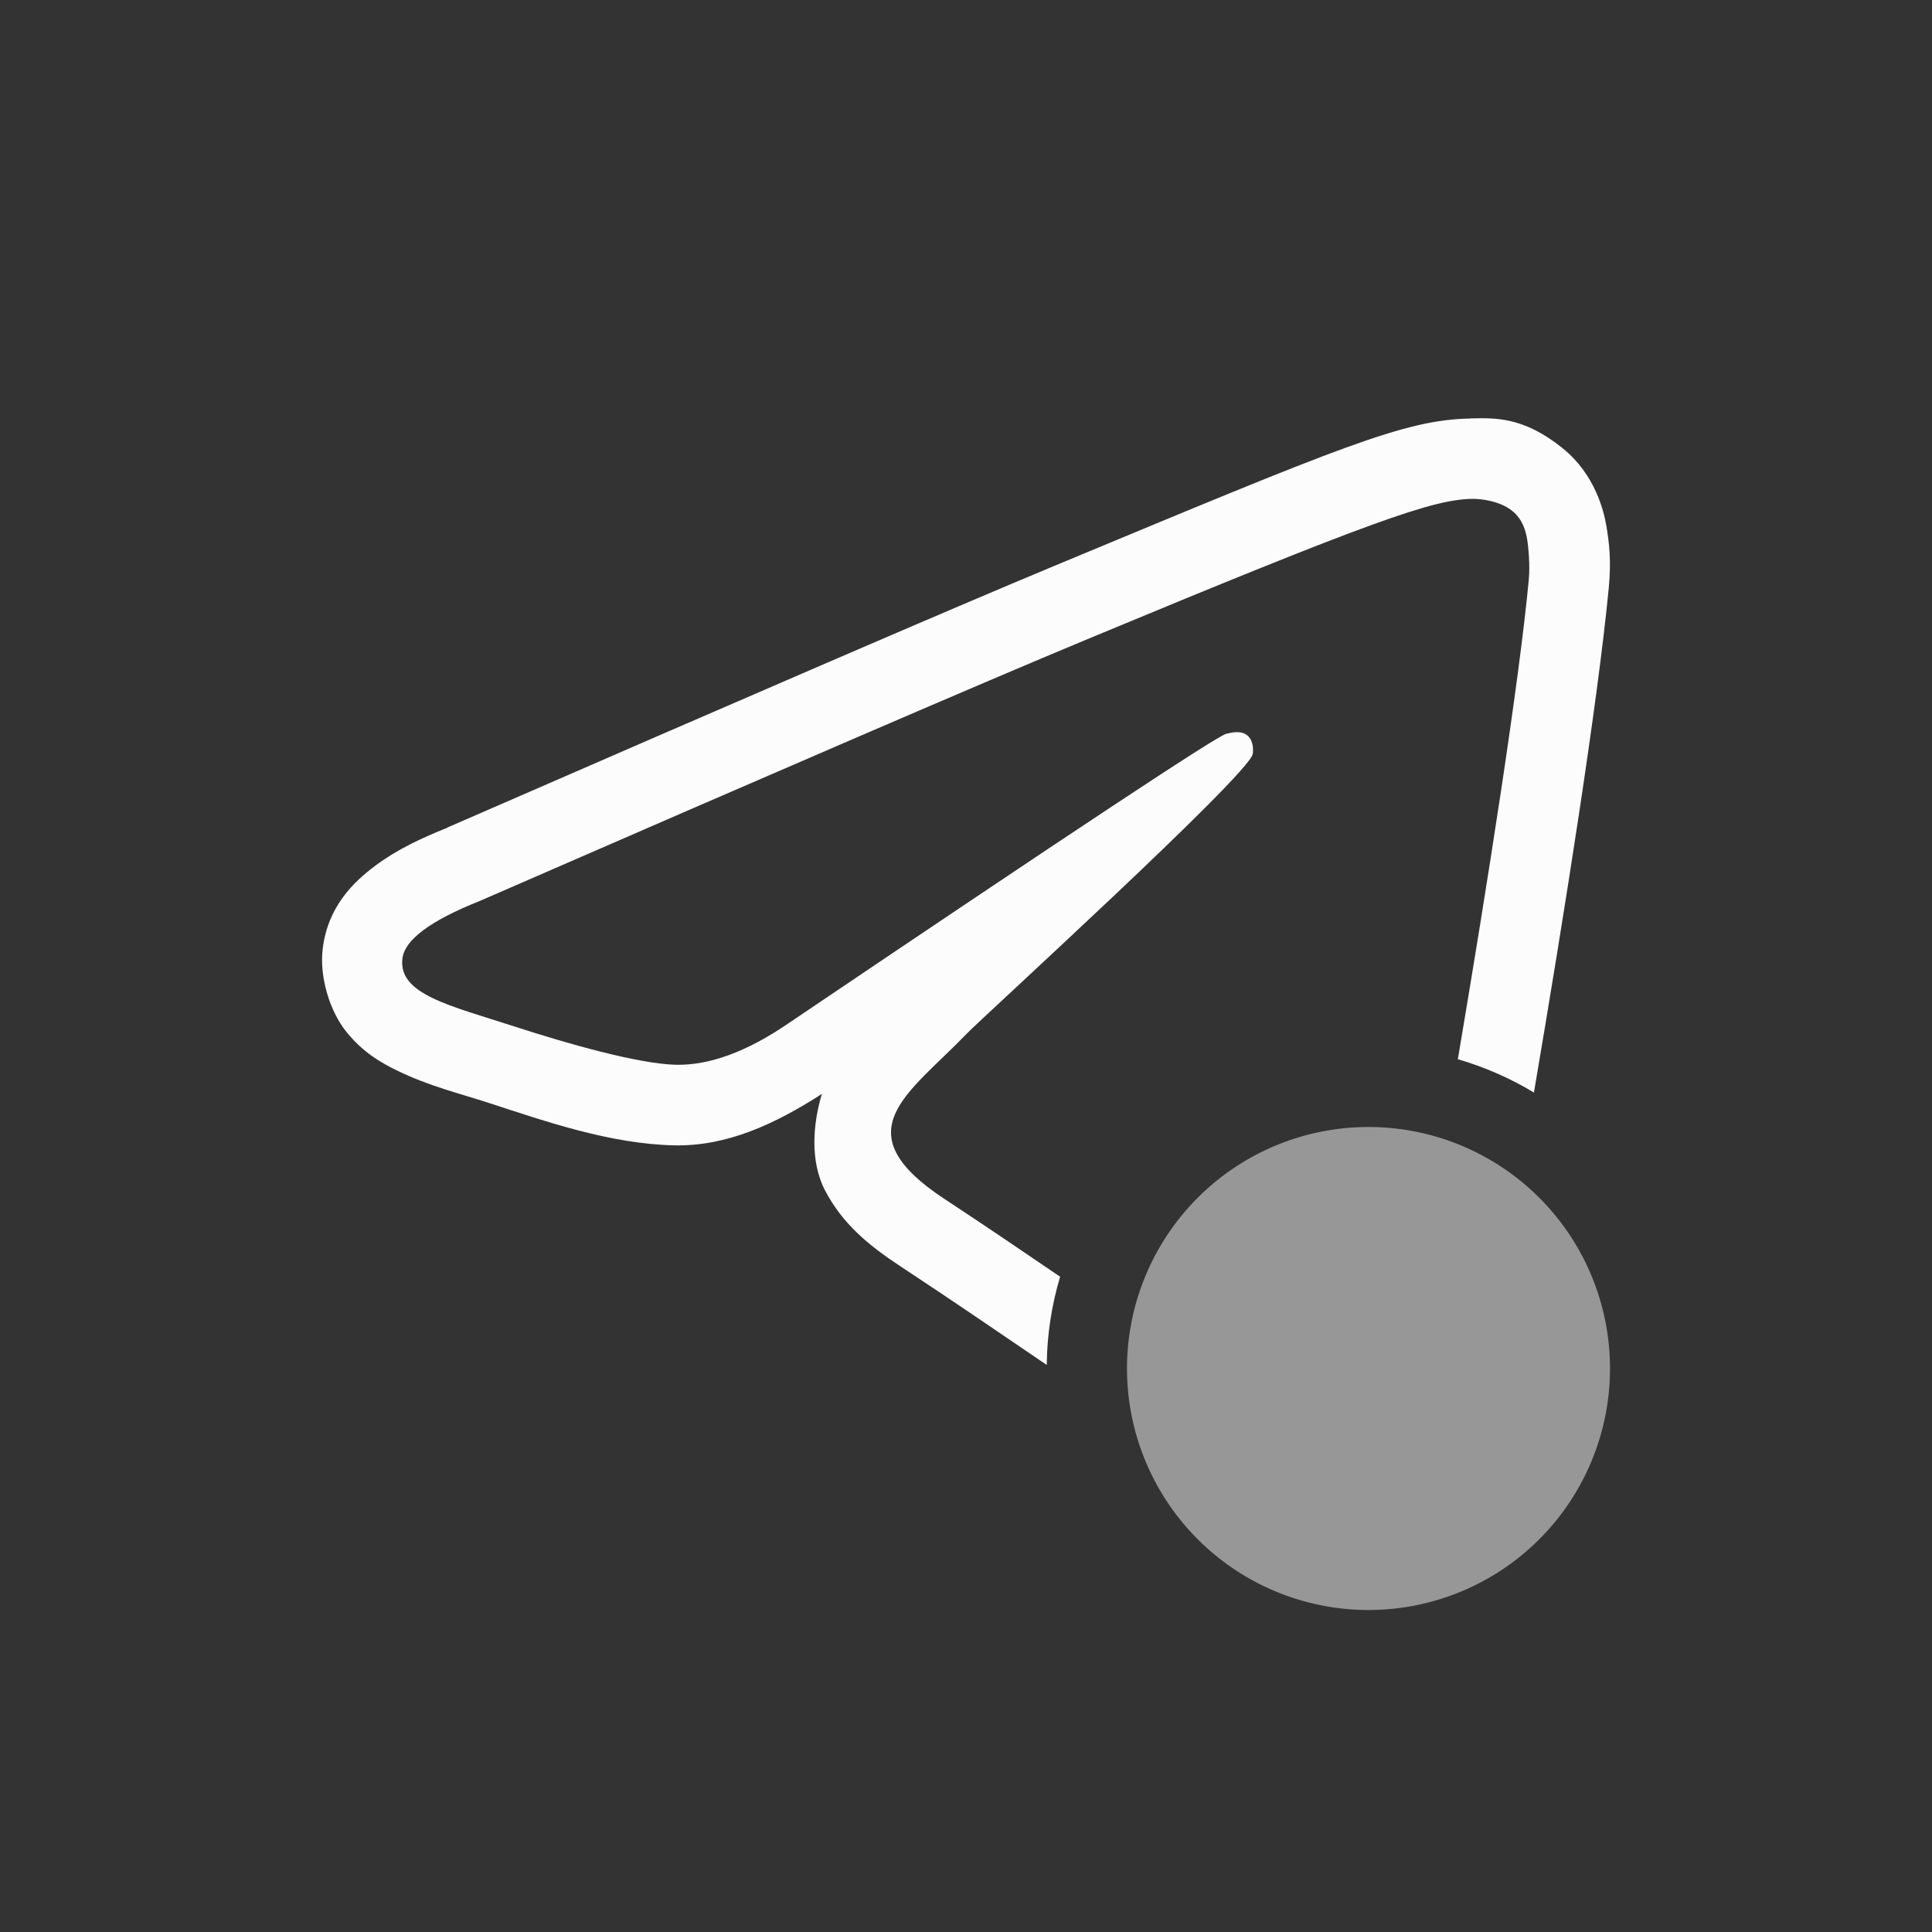 <svg xmlns="http://www.w3.org/2000/svg" viewBox="0 0 24 24" width="24" height="24">
<rect x="0" y="0" width="24" height="24" fill="#333333" stroke="none"/>
<defs>

</defs>
<g transform="translate(1,1)">
<path  style="fill:#fcfcfc" d="m17.268 4.199c-0.822 0.015-1.587 0.34-5.174 1.832-1.263 0.525-3.769 1.608-7.498 3.232l-0.006 0.002-0.002 0.002c-0.014 6e-3 -0.015 0.005-0.029 0.012h0.006c-0.341 0.137-0.634 0.275-0.9 0.473-0.273 0.203-0.591 0.508-0.656 1.031-0.044 0.352 0.088 0.782 0.297 1.039 0.209 0.257 0.432 0.382 0.631 0.479 0.398 0.193 0.77 0.281 1.148 0.404 0.691 0.225 1.496 0.506 2.291 0.523 0.654 0.014 1.255-0.266 1.834-0.639-0.11 0.361-0.152 0.833 0.039 1.199 0.216 0.414 0.539 0.681 0.934 0.941 0.705 0.465 1.23 0.826 1.82 1.227 0.004-0.38 0.062-0.748 0.166-1.096-0.444-0.302-0.882-0.601-1.438-0.967-1.273-0.839-0.446-1.299 0.279-2.053 0.19-0.197 3.487-3.199 3.551-3.471 8e-3 -0.034 0.015-0.162-0.061-0.229-0.075-0.067-0.185-0.044-0.266-0.025-0.114 0.026-1.926 1.225-5.438 3.596-0.514 0.353-0.983 0.525-1.4 0.516-0.46-0.01-1.346-0.261-2.004-0.475-0.807-0.262-1.448-0.4-1.393-0.846 0.029-0.232 0.349-0.47 0.959-0.713 3.758-1.637 6.266-2.719 7.519-3.24 3.58-1.489 4.324-1.747 4.809-1.756 0.107-2e-3 0.346 0.025 0.5 0.15 0.13 0.106 0.166 0.247 0.184 0.348 0.017 0.1 0.038 0.329 0.021 0.508-0.123 1.296-0.507 3.74-0.881 5.955 0.335 0.098 0.652 0.237 0.945 0.414 0.387-2.274 0.794-4.853 0.93-6.273 0.032-0.337 0.005-0.557-0.031-0.771-0.03-0.173-0.136-0.63-0.539-0.957-0.491-0.398-0.846-0.379-1.147-0.373h-0.002z"/>
<path  style="fill:#fcfcfc;opacity:0.5" d="m16 13a3 3 0 0 0-3 3 3 3 0 0 0 3 3 3 3 0 0 0 3-3 3 3 0 0 0-3-3z"/>
</g>
</svg>
